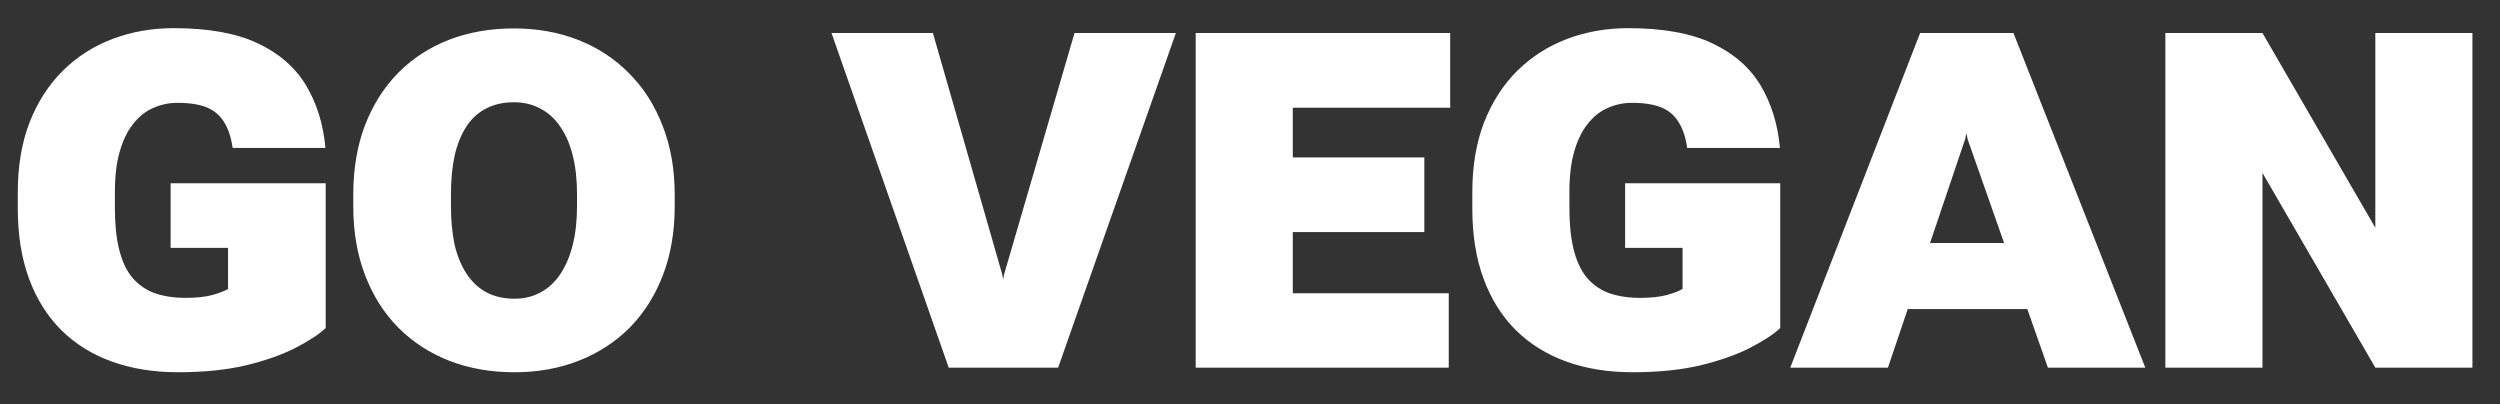 <svg width="68" height="11" viewBox="0 0 68 11" fill="none" xmlns="http://www.w3.org/2000/svg">
<rect x="0" y="0" width="68" height="11" fill="#333333" stroke="none"/>
<path d="M8.859 4.984V8.922C8.677 9.094 8.404 9.273 8.039 9.461C7.674 9.648 7.224 9.807 6.688 9.938C6.156 10.062 5.542 10.125 4.844 10.125C4.182 10.125 3.583 10.029 3.047 9.836C2.51 9.643 2.049 9.357 1.664 8.977C1.284 8.596 0.992 8.13 0.789 7.578C0.586 7.026 0.484 6.391 0.484 5.672V5.234C0.484 4.516 0.591 3.88 0.805 3.328C1.023 2.771 1.326 2.302 1.711 1.922C2.096 1.542 2.544 1.255 3.055 1.062C3.57 0.865 4.128 0.766 4.727 0.766C5.669 0.766 6.432 0.904 7.016 1.18C7.599 1.456 8.036 1.839 8.328 2.328C8.62 2.818 8.794 3.383 8.852 4.023H6.328C6.286 3.732 6.208 3.497 6.094 3.32C5.984 3.138 5.828 3.005 5.625 2.922C5.422 2.839 5.156 2.797 4.828 2.797C4.594 2.797 4.372 2.844 4.164 2.938C3.961 3.026 3.781 3.169 3.625 3.367C3.469 3.56 3.346 3.81 3.258 4.117C3.169 4.419 3.125 4.786 3.125 5.219V5.672C3.125 6.089 3.161 6.451 3.234 6.758C3.307 7.065 3.419 7.318 3.57 7.516C3.727 7.714 3.927 7.862 4.172 7.961C4.422 8.055 4.719 8.102 5.062 8.102C5.344 8.102 5.583 8.076 5.781 8.023C5.979 7.966 6.12 7.911 6.203 7.859V6.742H4.641V4.984H8.859ZM18.352 5.297V5.609C18.352 6.302 18.245 6.927 18.031 7.484C17.818 8.042 17.516 8.518 17.125 8.914C16.734 9.305 16.273 9.604 15.742 9.812C15.211 10.021 14.628 10.125 13.992 10.125C13.346 10.125 12.755 10.021 12.219 9.812C11.688 9.604 11.227 9.305 10.836 8.914C10.445 8.518 10.143 8.042 9.93 7.484C9.716 6.927 9.609 6.302 9.609 5.609V5.297C9.609 4.599 9.714 3.974 9.922 3.422C10.135 2.865 10.435 2.388 10.82 1.992C11.211 1.596 11.672 1.294 12.203 1.086C12.74 0.878 13.331 0.773 13.977 0.773C14.612 0.773 15.195 0.878 15.727 1.086C16.258 1.294 16.719 1.596 17.109 1.992C17.505 2.388 17.81 2.865 18.023 3.422C18.242 3.974 18.352 4.599 18.352 5.297ZM15.695 5.609V5.289C15.695 4.888 15.656 4.534 15.578 4.227C15.5 3.914 15.385 3.651 15.234 3.438C15.088 3.224 14.909 3.062 14.695 2.953C14.487 2.839 14.247 2.781 13.977 2.781C13.69 2.781 13.438 2.839 13.219 2.953C13.005 3.062 12.828 3.224 12.688 3.438C12.547 3.651 12.44 3.914 12.367 4.227C12.3 4.534 12.266 4.888 12.266 5.289V5.609C12.266 6 12.3 6.352 12.367 6.664C12.44 6.971 12.55 7.234 12.695 7.453C12.841 7.672 13.021 7.839 13.234 7.953C13.453 8.068 13.706 8.125 13.992 8.125C14.258 8.125 14.495 8.068 14.703 7.953C14.917 7.839 15.096 7.672 15.242 7.453C15.388 7.234 15.5 6.971 15.578 6.664C15.656 6.352 15.695 6 15.695 5.609ZM27.305 7.484L29.227 0.898H31.984L28.781 10H26.891L27.305 7.484ZM25.375 0.898L27.258 7.453L27.727 10H25.805L22.617 0.898H25.375ZM39.406 7.977V10H34.156V7.977H39.406ZM35.164 0.898V10H32.523V0.898H35.164ZM38.742 4.281V6.312H34.156V4.281H38.742ZM39.445 0.898V2.93H34.156V0.898H39.445ZM48.422 4.984V8.922C48.24 9.094 47.966 9.273 47.602 9.461C47.237 9.648 46.786 9.807 46.25 9.938C45.719 10.062 45.104 10.125 44.406 10.125C43.745 10.125 43.146 10.029 42.609 9.836C42.073 9.643 41.612 9.357 41.227 8.977C40.846 8.596 40.555 8.13 40.352 7.578C40.148 7.026 40.047 6.391 40.047 5.672V5.234C40.047 4.516 40.154 3.88 40.367 3.328C40.586 2.771 40.888 2.302 41.273 1.922C41.659 1.542 42.107 1.255 42.617 1.062C43.133 0.865 43.69 0.766 44.289 0.766C45.232 0.766 45.995 0.904 46.578 1.18C47.161 1.456 47.599 1.839 47.891 2.328C48.182 2.818 48.357 3.383 48.414 4.023H45.891C45.849 3.732 45.771 3.497 45.656 3.32C45.547 3.138 45.391 3.005 45.188 2.922C44.984 2.839 44.719 2.797 44.391 2.797C44.156 2.797 43.935 2.844 43.727 2.938C43.523 3.026 43.344 3.169 43.188 3.367C43.031 3.56 42.909 3.81 42.82 4.117C42.732 4.419 42.688 4.786 42.688 5.219V5.672C42.688 6.089 42.724 6.451 42.797 6.758C42.87 7.065 42.982 7.318 43.133 7.516C43.289 7.714 43.49 7.862 43.734 7.961C43.984 8.055 44.281 8.102 44.625 8.102C44.906 8.102 45.146 8.076 45.344 8.023C45.542 7.966 45.682 7.911 45.766 7.859V6.742H44.203V4.984H48.422ZM53.453 3.781L51.352 10H48.695L52.227 0.898H54.055L53.453 3.781ZM55.703 10L53.523 3.797L52.906 0.898H54.766L58.352 10H55.703ZM55.734 6.609V8.406H50.883V6.609H55.734ZM67.25 0.898V10H64.609L61.539 4.703V10H58.898V0.898H61.539L64.609 6.195V0.898H67.25Z" fill="white"/>
</svg>
